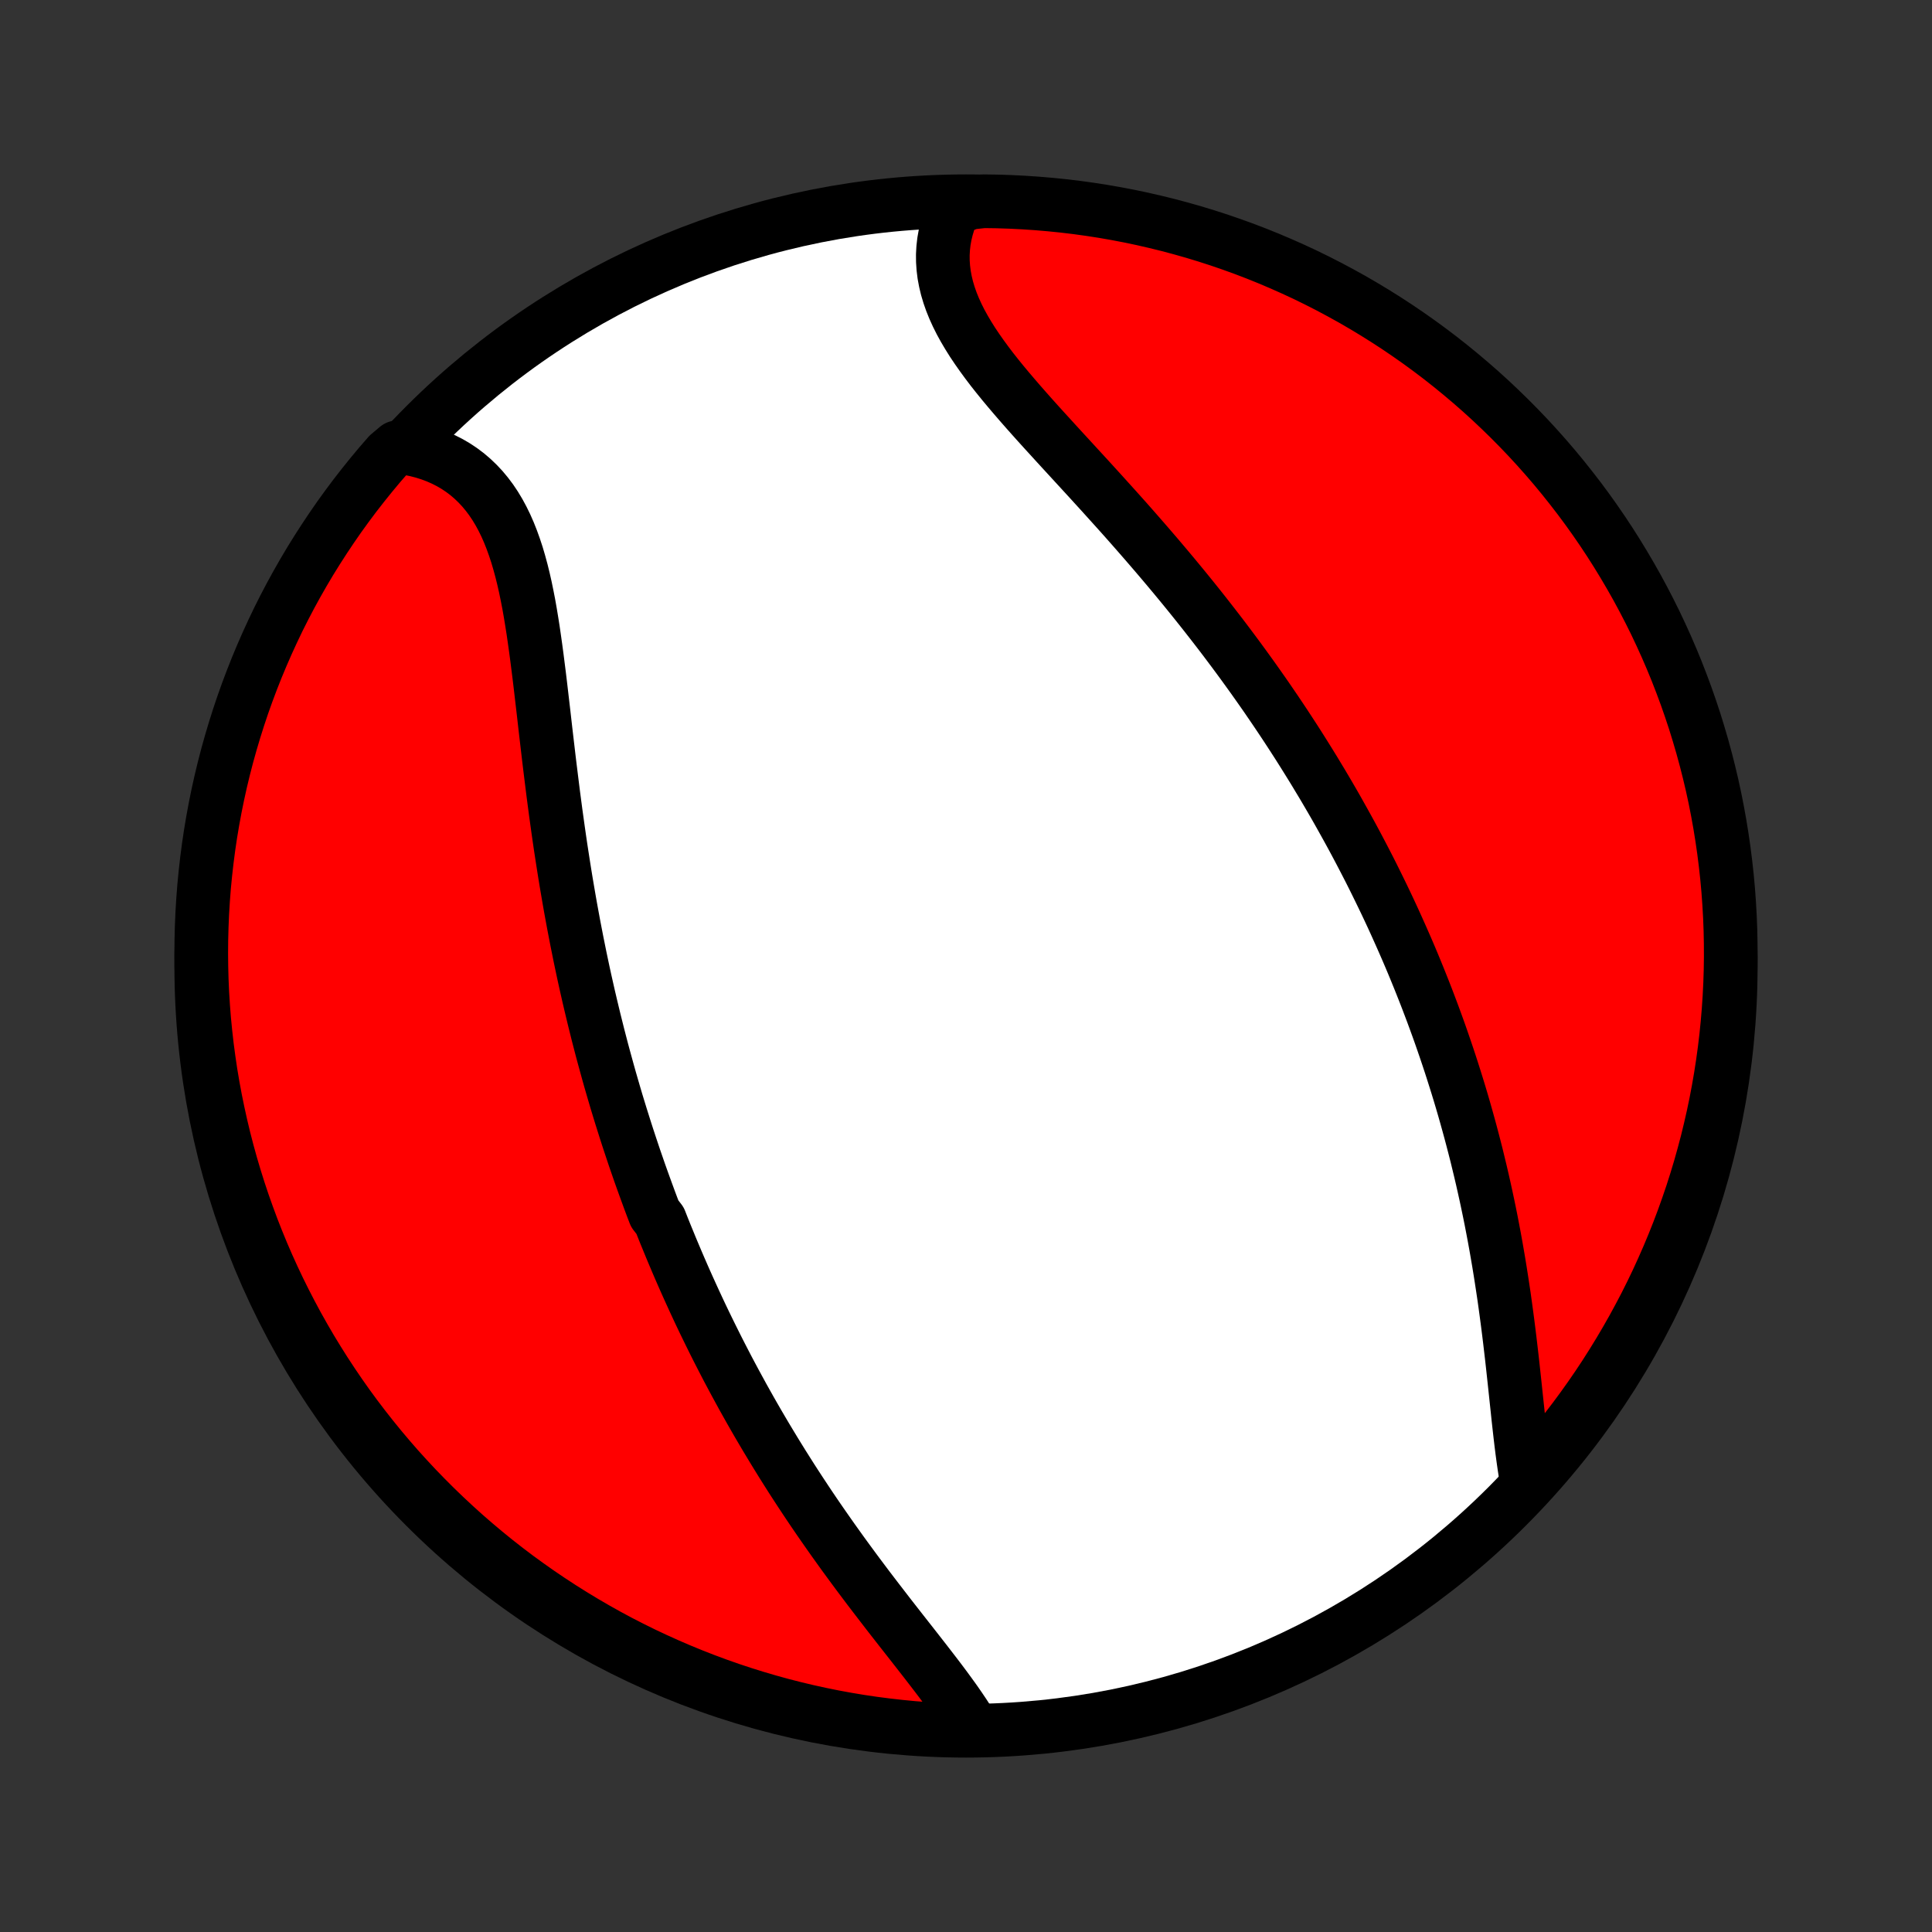 <?xml version="1.0" encoding="utf-8" standalone="no"?>
<!DOCTYPE svg PUBLIC "-//W3C//DTD SVG 1.1//EN"
  "http://www.w3.org/Graphics/SVG/1.1/DTD/svg11.dtd">
<!-- Created with matplotlib (http://matplotlib.org/) -->
<svg height="72pt" version="1.1" viewBox="0 0 72 72" width="72pt" xmlns="http://www.w3.org/2000/svg" xmlns:xlink="http://www.w3.org/1999/xlink">
 <rect x="0" y="0" width="72" height="72" fill="#333333" stroke="none"/>
 <defs>
  <style type="text/css">
*{stroke-linecap:butt;stroke-linejoin:round;}
  </style>
 </defs>
 <g id="figure_1">
  <g id="patch_1">
   <path d="
M0 72
L72 72
L72 0
L0 0
z
" style="fill:none;"/>
  </g>
  <g id="axes_1">
   <g id="PatchCollection_1">
    <defs>
     <path d="
M36 -7.5
C43.558 -7.5 50.808 -10.503 56.153 -15.848
C61.497 -21.192 64.5 -28.442 64.5 -36
C64.5 -43.558 61.497 -50.808 56.153 -56.153
C50.808 -61.497 43.558 -64.5 36 -64.5
C28.442 -64.5 21.192 -61.497 15.848 -56.153
C10.503 -50.808 7.5 -43.558 7.5 -36
C7.5 -28.442 10.503 -21.192 15.848 -15.848
C21.192 -10.503 28.442 -7.5 36 -7.5
z
" id="C0_0_a811fe30f3"/>
     <path d="
M36.206 -7.68
L36.063 -7.911
L35.912 -8.144
L35.754 -8.378
L35.59 -8.614
L35.419 -8.852
L35.244 -9.091
L35.065 -9.331
L34.882 -9.572
L34.695 -9.815
L34.506 -10.06
L34.315 -10.305
L34.122 -10.552
L33.928 -10.8
L33.733 -11.048
L33.537 -11.298
L33.341 -11.549
L33.145 -11.8
L32.95 -12.053
L32.755 -12.306
L32.561 -12.559
L32.367 -12.813
L32.175 -13.068
L31.984 -13.323
L31.795 -13.578
L31.607 -13.834
L31.42 -14.09
L31.236 -14.346
L31.053 -14.602
L30.872 -14.859
L30.693 -15.115
L30.515 -15.372
L30.34 -15.628
L30.167 -15.884
L29.996 -16.141
L29.827 -16.397
L29.66 -16.653
L29.495 -16.908
L29.333 -17.164
L29.172 -17.419
L29.014 -17.674
L28.857 -17.929
L28.703 -18.184
L28.55 -18.438
L28.4 -18.692
L28.251 -18.946
L28.105 -19.199
L27.96 -19.453
L27.818 -19.706
L27.677 -19.958
L27.539 -20.211
L27.402 -20.463
L27.267 -20.715
L27.133 -20.967
L27.002 -21.219
L26.872 -21.471
L26.744 -21.722
L26.618 -21.973
L26.493 -22.225
L26.37 -22.476
L26.248 -22.727
L26.128 -22.978
L26.01 -23.229
L25.893 -23.481
L25.778 -23.732
L25.664 -23.983
L25.551 -24.235
L25.44 -24.487
L25.33 -24.739
L25.222 -24.991
L25.115 -25.244
L25.009 -25.496
L24.905 -25.75
L24.801 -26.003
L24.699 -26.257
L24.599 -26.512
L24.401 -26.767
L24.303 -27.022
L24.207 -27.279
L24.113 -27.535
L24.019 -27.793
L23.926 -28.051
L23.834 -28.31
L23.744 -28.57
L23.654 -28.83
L23.566 -29.092
L23.479 -29.354
L23.392 -29.618
L23.307 -29.882
L23.223 -30.148
L23.139 -30.415
L23.057 -30.682
L22.975 -30.951
L22.895 -31.222
L22.816 -31.493
L22.737 -31.766
L22.66 -32.04
L22.584 -32.316
L22.508 -32.593
L22.433 -32.871
L22.36 -33.152
L22.287 -33.433
L22.216 -33.717
L22.145 -34.002
L22.076 -34.288
L22.007 -34.577
L21.939 -34.867
L21.873 -35.158
L21.807 -35.452
L21.742 -35.748
L21.679 -36.045
L21.616 -36.344
L21.555 -36.646
L21.494 -36.949
L21.435 -37.254
L21.376 -37.561
L21.319 -37.87
L21.262 -38.181
L21.207 -38.494
L21.153 -38.809
L21.099 -39.126
L21.047 -39.445
L20.996 -39.766
L20.946 -40.088
L20.896 -40.413
L20.848 -40.739
L20.801 -41.067
L20.755 -41.397
L20.709 -41.729
L20.665 -42.062
L20.621 -42.396
L20.579 -42.732
L20.537 -43.069
L20.495 -43.408
L20.454 -43.747
L20.414 -44.088
L20.374 -44.429
L20.334 -44.77
L20.295 -45.112
L20.256 -45.455
L20.216 -45.797
L20.176 -46.139
L20.136 -46.481
L20.095 -46.821
L20.052 -47.161
L20.009 -47.5
L19.964 -47.836
L19.917 -48.171
L19.869 -48.503
L19.817 -48.833
L19.763 -49.16
L19.706 -49.483
L19.644 -49.801
L19.579 -50.116
L19.509 -50.426
L19.434 -50.73
L19.353 -51.028
L19.267 -51.321
L19.173 -51.606
L19.073 -51.884
L18.966 -52.154
L18.851 -52.416
L18.727 -52.669
L18.595 -52.913
L18.454 -53.147
L18.304 -53.371
L18.144 -53.584
L17.975 -53.787
L17.796 -53.978
L17.608 -54.158
L17.41 -54.327
L17.203 -54.483
L16.987 -54.627
L16.761 -54.759
L16.527 -54.878
L16.285 -54.985
L16.034 -55.079
L15.776 -55.161
L15.51 -55.23
L15.238 -55.286
L14.805 -55.33
L14.476 -55.053
L14.153 -54.681
L13.837 -54.302
L13.528 -53.918
L13.225 -53.529
L12.93 -53.134
L12.641 -52.734
L12.36 -52.328
L12.086 -51.918
L11.819 -51.503
L11.559 -51.084
L11.307 -50.659
L11.062 -50.23
L10.825 -49.797
L10.596 -49.36
L10.374 -48.919
L10.161 -48.473
L9.955 -48.024
L9.757 -47.571
L9.567 -47.115
L9.385 -46.655
L9.211 -46.192
L9.045 -45.726
L8.888 -45.257
L8.739 -44.785
L8.598 -44.311
L8.465 -43.834
L8.341 -43.355
L8.225 -42.873
L8.118 -42.389
L8.019 -41.903
L7.929 -41.416
L7.847 -40.927
L7.774 -40.436
L7.71 -39.944
L7.654 -39.451
L7.606 -38.957
L7.568 -38.461
L7.538 -37.965
L7.517 -37.469
L7.504 -36.972
L7.5 -36.475
L7.505 -35.977
L7.518 -35.48
L7.54 -34.983
L7.571 -34.486
L7.61 -33.989
L7.659 -33.493
L7.715 -32.998
L7.781 -32.504
L7.854 -32.011
L7.937 -31.519
L8.028 -31.029
L8.128 -30.54
L8.236 -30.052
L8.352 -29.567
L8.477 -29.083
L8.61 -28.602
L8.752 -28.123
L8.902 -27.646
L9.06 -27.172
L9.227 -26.7
L9.401 -26.231
L9.584 -25.765
L9.774 -25.303
L9.973 -24.843
L10.18 -24.387
L10.394 -23.935
L10.617 -23.486
L10.847 -23.041
L11.084 -22.6
L11.33 -22.163
L11.582 -21.73
L11.843 -21.302
L12.11 -20.878
L12.385 -20.459
L12.667 -20.044
L12.956 -19.634
L13.252 -19.23
L13.556 -18.83
L13.866 -18.436
L14.182 -18.047
L14.506 -17.663
L14.835 -17.285
L15.172 -16.913
L15.514 -16.547
L15.864 -16.186
L16.218 -15.832
L16.58 -15.483
L16.947 -15.141
L17.319 -14.805
L17.698 -14.476
L18.082 -14.153
L18.471 -13.837
L18.866 -13.528
L19.266 -13.225
L19.672 -12.93
L20.082 -12.641
L20.497 -12.36
L20.916 -12.086
L21.341 -11.819
L21.77 -11.559
L22.203 -11.307
L22.64 -11.062
L23.081 -10.825
L23.527 -10.596
L23.976 -10.374
L24.429 -10.161
L24.885 -9.955
L25.345 -9.757
L25.808 -9.567
L26.274 -9.385
L26.743 -9.211
L27.215 -9.045
L27.689 -8.888
L28.166 -8.739
L28.645 -8.598
L29.127 -8.465
L29.611 -8.341
L30.097 -8.225
L30.584 -8.118
L31.073 -8.019
L31.564 -7.929
L32.056 -7.847
L32.549 -7.774
L33.043 -7.71
L33.539 -7.654
L34.035 -7.606
L34.531 -7.568
L35.028 -7.538
L35.525 -7.517
z
" id="C0_1_15b861123a"/>
     <path d="
M56.903 -16.765
L56.854 -17.047
L56.809 -17.335
L56.767 -17.629
L56.727 -17.927
L56.689 -18.23
L56.653 -18.537
L56.618 -18.847
L56.583 -19.16
L56.55 -19.476
L56.516 -19.794
L56.482 -20.114
L56.448 -20.435
L56.413 -20.758
L56.378 -21.081
L56.342 -21.405
L56.304 -21.73
L56.266 -22.054
L56.226 -22.379
L56.185 -22.703
L56.142 -23.027
L56.098 -23.35
L56.053 -23.672
L56.005 -23.994
L55.956 -24.314
L55.906 -24.633
L55.854 -24.951
L55.8 -25.267
L55.745 -25.583
L55.688 -25.896
L55.629 -26.208
L55.569 -26.518
L55.507 -26.827
L55.443 -27.134
L55.378 -27.439
L55.311 -27.743
L55.243 -28.044
L55.173 -28.344
L55.101 -28.642
L55.029 -28.939
L54.954 -29.233
L54.878 -29.526
L54.801 -29.817
L54.722 -30.106
L54.642 -30.393
L54.561 -30.679
L54.478 -30.963
L54.394 -31.245
L54.308 -31.526
L54.221 -31.804
L54.133 -32.082
L54.044 -32.357
L53.953 -32.632
L53.861 -32.904
L53.768 -33.175
L53.674 -33.445
L53.578 -33.714
L53.481 -33.98
L53.383 -34.246
L53.283 -34.511
L53.183 -34.774
L53.081 -35.036
L52.978 -35.296
L52.874 -35.556
L52.768 -35.815
L52.662 -36.072
L52.554 -36.329
L52.445 -36.584
L52.334 -36.839
L52.222 -37.093
L52.109 -37.346
L51.995 -37.599
L51.88 -37.85
L51.763 -38.101
L51.645 -38.351
L51.525 -38.601
L51.404 -38.85
L51.282 -39.098
L51.159 -39.346
L51.034 -39.594
L50.907 -39.841
L50.779 -40.088
L50.65 -40.334
L50.519 -40.581
L50.387 -40.827
L50.253 -41.072
L50.117 -41.318
L49.98 -41.563
L49.842 -41.809
L49.702 -42.054
L49.56 -42.299
L49.416 -42.545
L49.271 -42.79
L49.123 -43.035
L48.975 -43.281
L48.824 -43.526
L48.671 -43.772
L48.517 -44.018
L48.361 -44.264
L48.202 -44.511
L48.042 -44.757
L47.88 -45.004
L47.715 -45.252
L47.549 -45.499
L47.38 -45.747
L47.21 -45.996
L47.037 -46.244
L46.862 -46.493
L46.685 -46.743
L46.505 -46.993
L46.324 -47.243
L46.14 -47.494
L45.953 -47.746
L45.765 -47.997
L45.574 -48.25
L45.381 -48.502
L45.185 -48.755
L44.987 -49.009
L44.787 -49.263
L44.584 -49.518
L44.379 -49.773
L44.172 -50.028
L43.962 -50.284
L43.75 -50.54
L43.536 -50.796
L43.319 -51.053
L43.101 -51.31
L42.88 -51.567
L42.657 -51.825
L42.432 -52.083
L42.206 -52.341
L41.978 -52.599
L41.748 -52.857
L41.516 -53.115
L41.283 -53.373
L41.049 -53.632
L40.814 -53.89
L40.579 -54.148
L40.342 -54.406
L40.106 -54.663
L39.869 -54.921
L39.633 -55.178
L39.397 -55.435
L39.163 -55.692
L38.929 -55.948
L38.697 -56.204
L38.468 -56.459
L38.241 -56.715
L38.018 -56.969
L37.798 -57.224
L37.582 -57.478
L37.371 -57.731
L37.166 -57.984
L36.966 -58.237
L36.774 -58.49
L36.589 -58.743
L36.412 -58.995
L36.243 -59.247
L36.085 -59.499
L35.936 -59.751
L35.798 -60.002
L35.672 -60.254
L35.558 -60.505
L35.456 -60.757
L35.368 -61.008
L35.293 -61.259
L35.233 -61.51
L35.186 -61.761
L35.155 -62.011
L35.138 -62.261
L35.136 -62.509
L35.15 -62.757
L35.178 -63.004
L35.222 -63.249
L35.281 -63.493
L35.354 -63.735
L35.442 -63.974
L35.545 -64.212
L36.158 -64.446
L36.656 -64.5
L37.153 -64.493
L37.65 -64.477
L38.146 -64.452
L38.642 -64.419
L39.136 -64.377
L39.63 -64.327
L40.123 -64.268
L40.614 -64.2
L41.105 -64.124
L41.593 -64.039
L42.08 -63.946
L42.565 -63.844
L43.048 -63.733
L43.529 -63.615
L44.008 -63.487
L44.484 -63.352
L44.957 -63.208
L45.428 -63.056
L45.896 -62.895
L46.361 -62.727
L46.823 -62.55
L47.281 -62.365
L47.736 -62.172
L48.188 -61.971
L48.636 -61.763
L49.079 -61.546
L49.519 -61.322
L49.955 -61.089
L50.387 -60.85
L50.814 -60.602
L51.237 -60.347
L51.655 -60.085
L52.068 -59.816
L52.476 -59.539
L52.88 -59.255
L53.278 -58.964
L53.671 -58.666
L54.058 -58.361
L54.44 -58.049
L54.817 -57.73
L55.188 -57.405
L55.552 -57.074
L55.911 -56.735
L56.264 -56.391
L56.611 -56.04
L56.951 -55.684
L57.285 -55.321
L57.613 -54.952
L57.934 -54.578
L58.248 -54.198
L58.555 -53.812
L58.856 -53.422
L59.15 -53.025
L59.436 -52.624
L59.716 -52.217
L59.988 -51.806
L60.253 -51.389
L60.51 -50.968
L60.76 -50.543
L61.003 -50.113
L61.238 -49.678
L61.465 -49.24
L61.685 -48.798
L61.896 -48.351
L62.1 -47.901
L62.296 -47.447
L62.484 -46.99
L62.663 -46.529
L62.835 -46.066
L62.998 -45.599
L63.154 -45.129
L63.3 -44.656
L63.439 -44.181
L63.569 -43.703
L63.691 -43.224
L63.805 -42.741
L63.91 -42.257
L64.006 -41.771
L64.094 -41.283
L64.173 -40.793
L64.244 -40.302
L64.306 -39.81
L64.36 -39.316
L64.405 -38.822
L64.441 -38.326
L64.469 -37.83
L64.488 -37.334
L64.498 -36.837
L64.5 -36.339
L64.493 -35.842
L64.477 -35.344
L64.452 -34.847
L64.419 -34.35
L64.377 -33.854
L64.327 -33.358
L64.268 -32.864
L64.2 -32.37
L64.124 -31.877
L64.039 -31.386
L63.946 -30.895
L63.844 -30.407
L63.733 -29.92
L63.615 -29.435
L63.487 -28.952
L63.352 -28.471
L63.208 -27.992
L63.056 -27.516
L62.895 -27.043
L62.727 -26.572
L62.55 -26.104
L62.365 -25.639
L62.172 -25.177
L61.971 -24.719
L61.763 -24.264
L61.546 -23.812
L61.322 -23.364
L61.089 -22.921
L60.85 -22.481
L60.602 -22.045
L60.347 -21.613
L60.085 -21.186
L59.816 -20.763
L59.539 -20.345
L59.255 -19.932
L58.964 -19.524
L58.666 -19.12
L58.361 -18.722
L58.049 -18.329
L57.73 -17.942
L57.405 -17.56
z
" id="C0_2_aeaa21aa8c"/>
    </defs>
    <g clip-path="url(#p1bffca34e9)">
     <use style="fill:#ffffff;stroke:#000000;stroke-width:2.0;" x="0.0" xlink:href="#C0_0_a811fe30f3" y="72.0"/>
    </g>
    <g clip-path="url(#p1bffca34e9)">
     <use style="fill:#ff0000;stroke:#000000;stroke-width:2.0;" x="0.0" xlink:href="#C0_1_15b861123a" y="72.0"/>
    </g>
    <g clip-path="url(#p1bffca34e9)">
     <use style="fill:#ff0000;stroke:#000000;stroke-width:2.0;" x="0.0" xlink:href="#C0_2_aeaa21aa8c" y="72.0"/>
    </g>
   </g>
  </g>
 </g>
 <defs>
  <clipPath id="p1bffca34e9">
   <rect height="72.0" width="72.0" x="0.0" y="0.0"/>
  </clipPath>
 </defs>
</svg>
